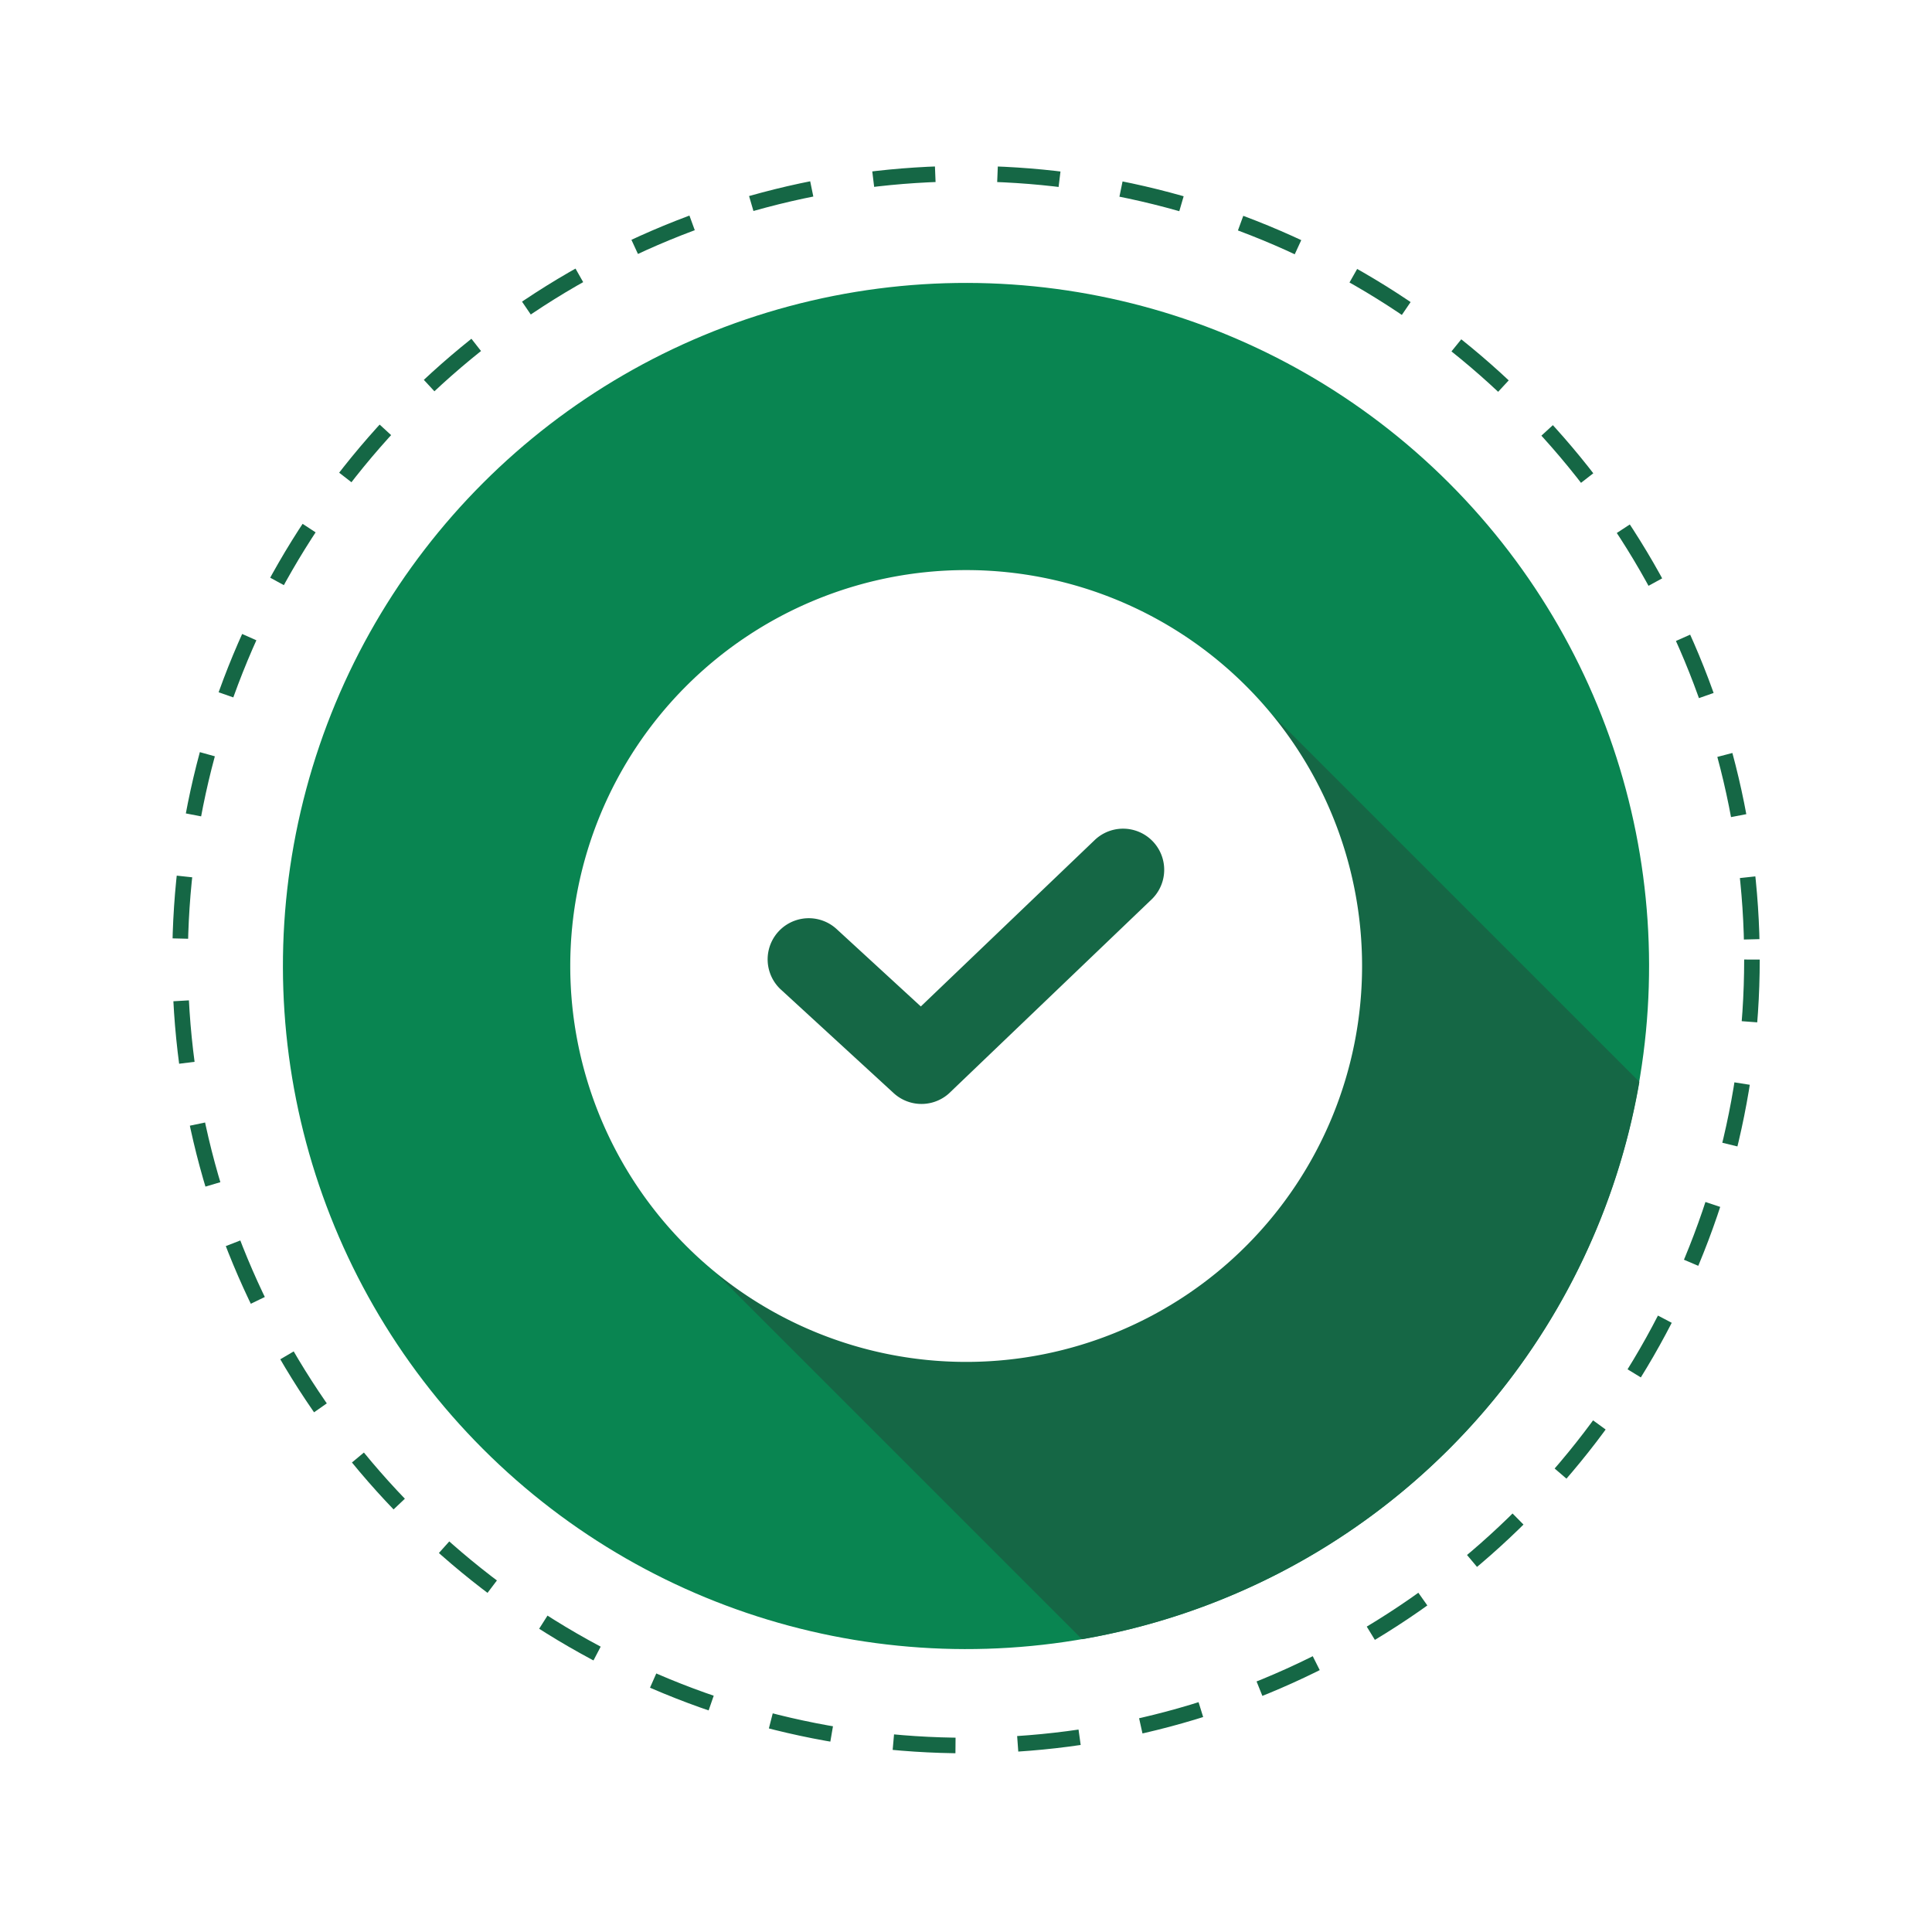 <svg xmlns="http://www.w3.org/2000/svg" xmlns:xlink="http://www.w3.org/1999/xlink" width="124.139" height="124.139" viewBox="0 0 124.139 124.139">
  <defs>
    <filter id="Ellipse_9654">
      <feOffset input="SourceAlpha"/>
      <feGaussianBlur stdDeviation="3" result="blur"/>
      <feFlood flood-opacity="0.459" result="color"/>
      <feComposite operator="out" in="SourceGraphic" in2="blur"/>
      <feComposite operator="in" in="color"/>
      <feComposite operator="in" in2="SourceGraphic"/>
    </filter>
  </defs>
  <g id="Group_149716" data-name="Group 149716" transform="translate(-897.93 -289.343)">
    <g data-type="innerShadowGroup">
      <g transform="matrix(1, 0, 0, 1, 897.93, 289.34)" filter="url(#Ellipse_9654)">
        <circle id="Ellipse_9654-2" data-name="Ellipse 9654" cx="51" cy="51" r="51" transform="translate(11.07 10.66)" fill="#fff"/>
      </g>
      <g id="Ellipse_9654-3" data-name="Ellipse 9654" transform="translate(909 300)" fill="none" stroke="#156745" strokeWidth="1" stroke-dasharray="4">
        <circle cx="51" cy="51" r="51" stroke="none"/>
        <circle cx="51" cy="51" r="50.5" fill="none"/>
      </g>
    </g>
    <g id="Group_149715" data-name="Group 149715" transform="translate(981.396 372.756)">
      <g id="Group_149714" data-name="Group 149714" transform="translate(-83.466 -83.413)">
        <circle id="Ellipse_9653" data-name="Ellipse 9653" cx="43.89" cy="43.89" r="43.89" transform="translate(0 62.07) rotate(-45)" fill="#098551"/>
        <path id="Path_102392" data-name="Path 102392" d="M185.588,149.776a43.925,43.925,0,0,1-35.812,35.812l-23.627-23.627a25.44,25.44,0,1,1,35.812-35.812Z" transform="translate(-80.251 -80.261)" fill="#156745" fillRule="evenodd"/>
        <path id="Path_102393" data-name="Path 102393" d="M130.423,143.841l7.245,6.653a2.643,2.643,0,0,0,3.687-.1l12.925-12.375a2.642,2.642,0,0,0-3.662-3.808l-11.2,10.719L134,139.951a2.643,2.643,0,0,0-3.579,3.89Zm11.908-26.95a25.439,25.439,0,1,1-25.439,25.439A25.439,25.439,0,0,1,142.33,116.891Z" transform="translate(-80.251 -80.261)" fill="#fff" fillRule="evenodd"/>
      </g>
    </g>
  </g>
</svg>

